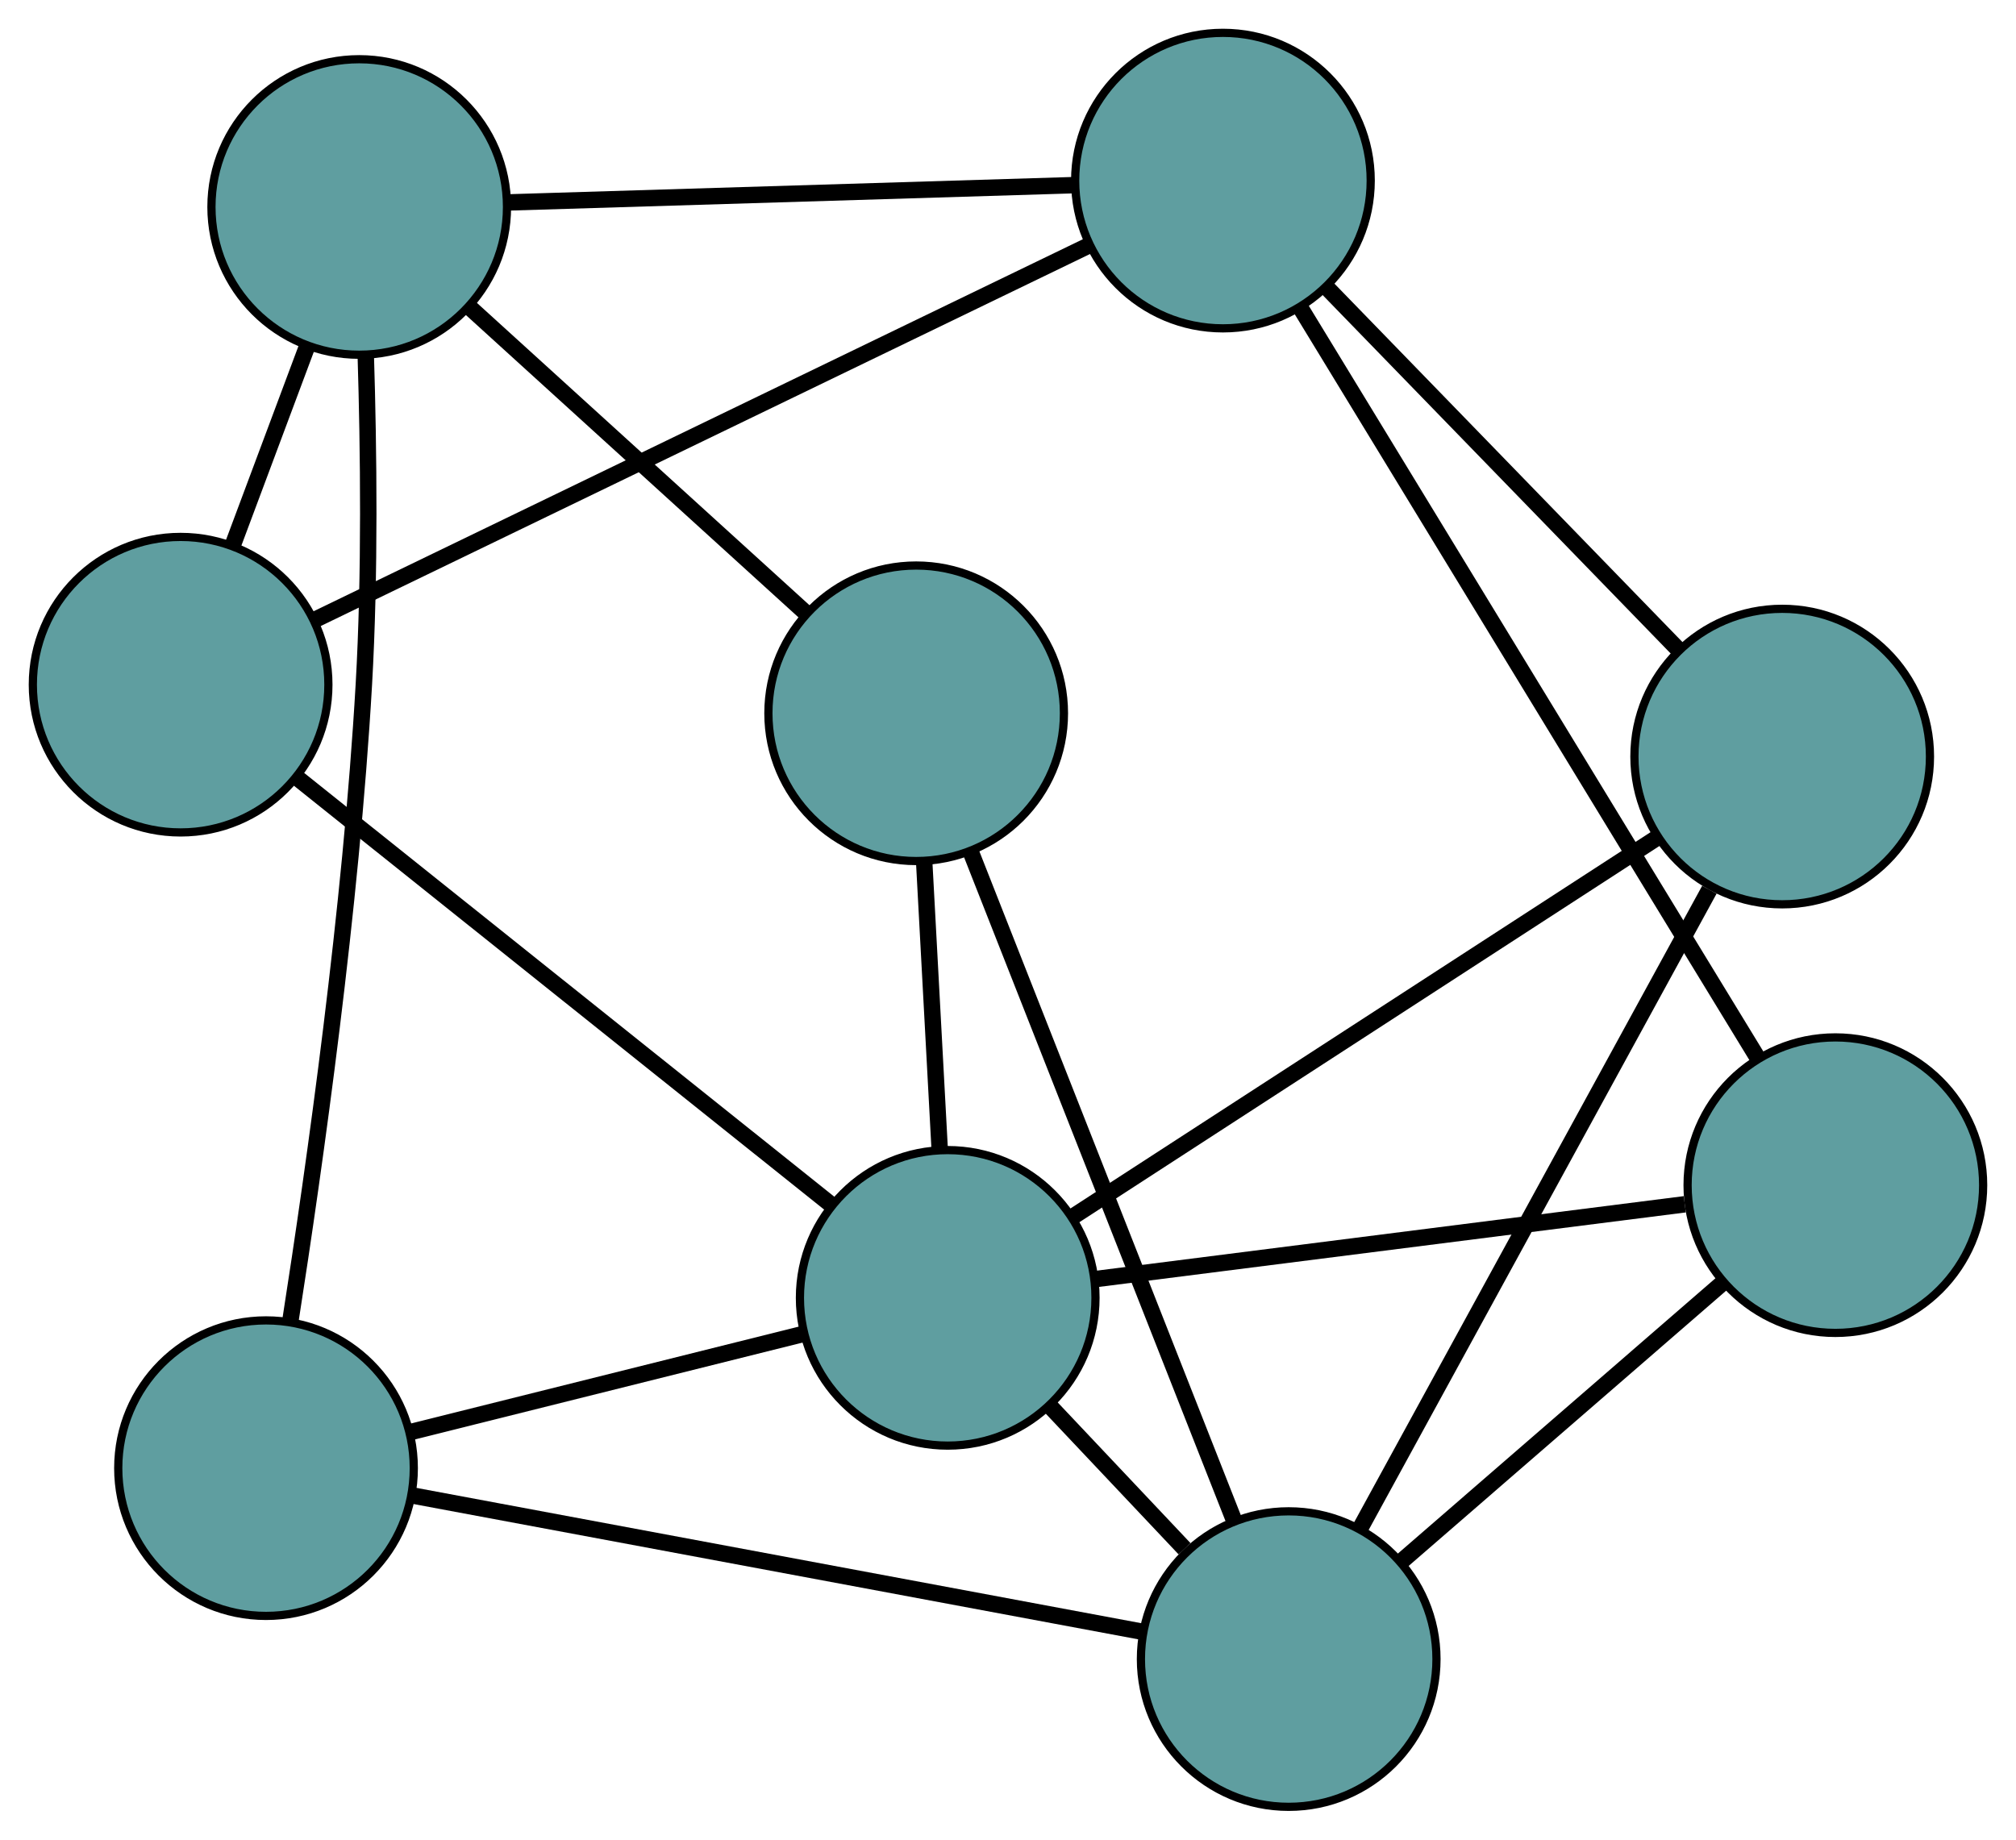 <?xml version="1.0" encoding="UTF-8" standalone="no"?>
<!DOCTYPE svg PUBLIC "-//W3C//DTD SVG 1.1//EN"
 "http://www.w3.org/Graphics/SVG/1.1/DTD/svg11.dtd">
<!-- Generated by graphviz version 2.36.0 (20140111.2315)
 -->
<!-- Title: G Pages: 1 -->
<svg width="100%" height="100%"
 viewBox="0.00 0.00 245.56 224.11" xmlns="http://www.w3.org/2000/svg" xmlns:xlink="http://www.w3.org/1999/xlink">
<g id="graph0" class="graph" transform="scale(1 1) rotate(0) translate(4 220.107)">
<title>G</title>
<!-- 0 -->
<g id="node1" class="node"><title>0</title>
<ellipse fill="cadetblue" stroke="black" cx="18" cy="-136.7" rx="18" ry="18"/>
</g>
<!-- 5 -->
<g id="node6" class="node"><title>5</title>
<ellipse fill="cadetblue" stroke="black" cx="39.755" cy="-194.893" rx="18" ry="18"/>
</g>
<!-- 0&#45;&#45;5 -->
<g id="edge1" class="edge"><title>0&#45;&#45;5</title>
<path fill="none" stroke="black" stroke-width="2" d="M24.41,-153.845C27.217,-161.355 30.505,-170.15 33.316,-177.669"/>
</g>
<!-- 6 -->
<g id="node7" class="node"><title>6</title>
<ellipse fill="cadetblue" stroke="black" cx="144.961" cy="-198.107" rx="18" ry="18"/>
</g>
<!-- 0&#45;&#45;6 -->
<g id="edge2" class="edge"><title>0&#45;&#45;6</title>
<path fill="none" stroke="black" stroke-width="2" d="M34.338,-144.602C58.716,-156.393 104.344,-178.462 128.686,-190.235"/>
</g>
<!-- 8 -->
<g id="node9" class="node"><title>8</title>
<ellipse fill="cadetblue" stroke="black" cx="111.436" cy="-62.004" rx="18" ry="18"/>
</g>
<!-- 0&#45;&#45;8 -->
<g id="edge3" class="edge"><title>0&#45;&#45;8</title>
<path fill="none" stroke="black" stroke-width="2" d="M32.191,-125.355C49.753,-111.316 79.488,-87.544 97.111,-73.456"/>
</g>
<!-- 1 -->
<g id="node2" class="node"><title>1</title>
<ellipse fill="cadetblue" stroke="black" cx="28.402" cy="-41.258" rx="18" ry="18"/>
</g>
<!-- 1&#45;&#45;5 -->
<g id="edge4" class="edge"><title>1&#45;&#45;5</title>
<path fill="none" stroke="black" stroke-width="2" d="M31.361,-59.141C34.357,-78.276 38.763,-109.55 40.32,-136.733 41.088,-150.141 40.906,-165.315 40.553,-176.802"/>
</g>
<!-- 7 -->
<g id="node8" class="node"><title>7</title>
<ellipse fill="cadetblue" stroke="black" cx="152.97" cy="-18" rx="18" ry="18"/>
</g>
<!-- 1&#45;&#45;7 -->
<g id="edge5" class="edge"><title>1&#45;&#45;7</title>
<path fill="none" stroke="black" stroke-width="2" d="M46.249,-37.926C69.93,-33.504 111.492,-25.744 135.155,-21.326"/>
</g>
<!-- 1&#45;&#45;8 -->
<g id="edge6" class="edge"><title>1&#45;&#45;8</title>
<path fill="none" stroke="black" stroke-width="2" d="M46.011,-45.658C60.102,-49.178 79.767,-54.092 93.852,-57.611"/>
</g>
<!-- 2 -->
<g id="node3" class="node"><title>2</title>
<ellipse fill="cadetblue" stroke="black" cx="107.595" cy="-133.216" rx="18" ry="18"/>
</g>
<!-- 2&#45;&#45;5 -->
<g id="edge7" class="edge"><title>2&#45;&#45;5</title>
<path fill="none" stroke="black" stroke-width="2" d="M94.192,-145.401C82.299,-156.214 65.015,-171.928 53.13,-182.733"/>
</g>
<!-- 2&#45;&#45;7 -->
<g id="edge8" class="edge"><title>2&#45;&#45;7</title>
<path fill="none" stroke="black" stroke-width="2" d="M114.29,-116.215C122.869,-94.432 137.655,-56.887 146.247,-35.07"/>
</g>
<!-- 2&#45;&#45;8 -->
<g id="edge9" class="edge"><title>2&#45;&#45;8</title>
<path fill="none" stroke="black" stroke-width="2" d="M108.584,-114.877C109.162,-104.162 109.888,-90.695 110.463,-80.034"/>
</g>
<!-- 3 -->
<g id="node4" class="node"><title>3</title>
<ellipse fill="cadetblue" stroke="black" cx="213.081" cy="-127.943" rx="18" ry="18"/>
</g>
<!-- 3&#45;&#45;6 -->
<g id="edge10" class="edge"><title>3&#45;&#45;6</title>
<path fill="none" stroke="black" stroke-width="2" d="M200.268,-141.14C188.089,-153.684 169.876,-172.444 157.716,-184.969"/>
</g>
<!-- 3&#45;&#45;7 -->
<g id="edge11" class="edge"><title>3&#45;&#45;7</title>
<path fill="none" stroke="black" stroke-width="2" d="M204.211,-111.72C192.781,-90.814 173.033,-54.695 161.68,-33.931"/>
</g>
<!-- 3&#45;&#45;8 -->
<g id="edge12" class="edge"><title>3&#45;&#45;8</title>
<path fill="none" stroke="black" stroke-width="2" d="M197.643,-117.928C178.427,-105.463 145.814,-84.306 126.686,-71.897"/>
</g>
<!-- 4 -->
<g id="node5" class="node"><title>4</title>
<ellipse fill="cadetblue" stroke="black" cx="219.558" cy="-75.732" rx="18" ry="18"/>
</g>
<!-- 4&#45;&#45;6 -->
<g id="edge13" class="edge"><title>4&#45;&#45;6</title>
<path fill="none" stroke="black" stroke-width="2" d="M210.053,-91.3C206.125,-97.735 201.527,-105.271 197.369,-112.09 182.347,-136.724 164.918,-165.337 154.425,-182.565"/>
</g>
<!-- 4&#45;&#45;7 -->
<g id="edge14" class="edge"><title>4&#45;&#45;7</title>
<path fill="none" stroke="black" stroke-width="2" d="M205.761,-63.77C194.333,-53.862 178.172,-39.851 166.749,-29.947"/>
</g>
<!-- 4&#45;&#45;8 -->
<g id="edge15" class="edge"><title>4&#45;&#45;8</title>
<path fill="none" stroke="black" stroke-width="2" d="M201.217,-73.403C181.214,-70.864 149.402,-66.825 129.506,-64.299"/>
</g>
<!-- 5&#45;&#45;6 -->
<g id="edge16" class="edge"><title>5&#45;&#45;6</title>
<path fill="none" stroke="black" stroke-width="2" d="M58.08,-195.453C77.39,-196.043 107.615,-196.966 126.846,-197.553"/>
</g>
<!-- 7&#45;&#45;8 -->
<g id="edge17" class="edge"><title>7&#45;&#45;8</title>
<path fill="none" stroke="black" stroke-width="2" d="M140.282,-31.442C135.129,-36.901 129.19,-43.194 124.045,-48.645"/>
</g>
</g>
</svg>


